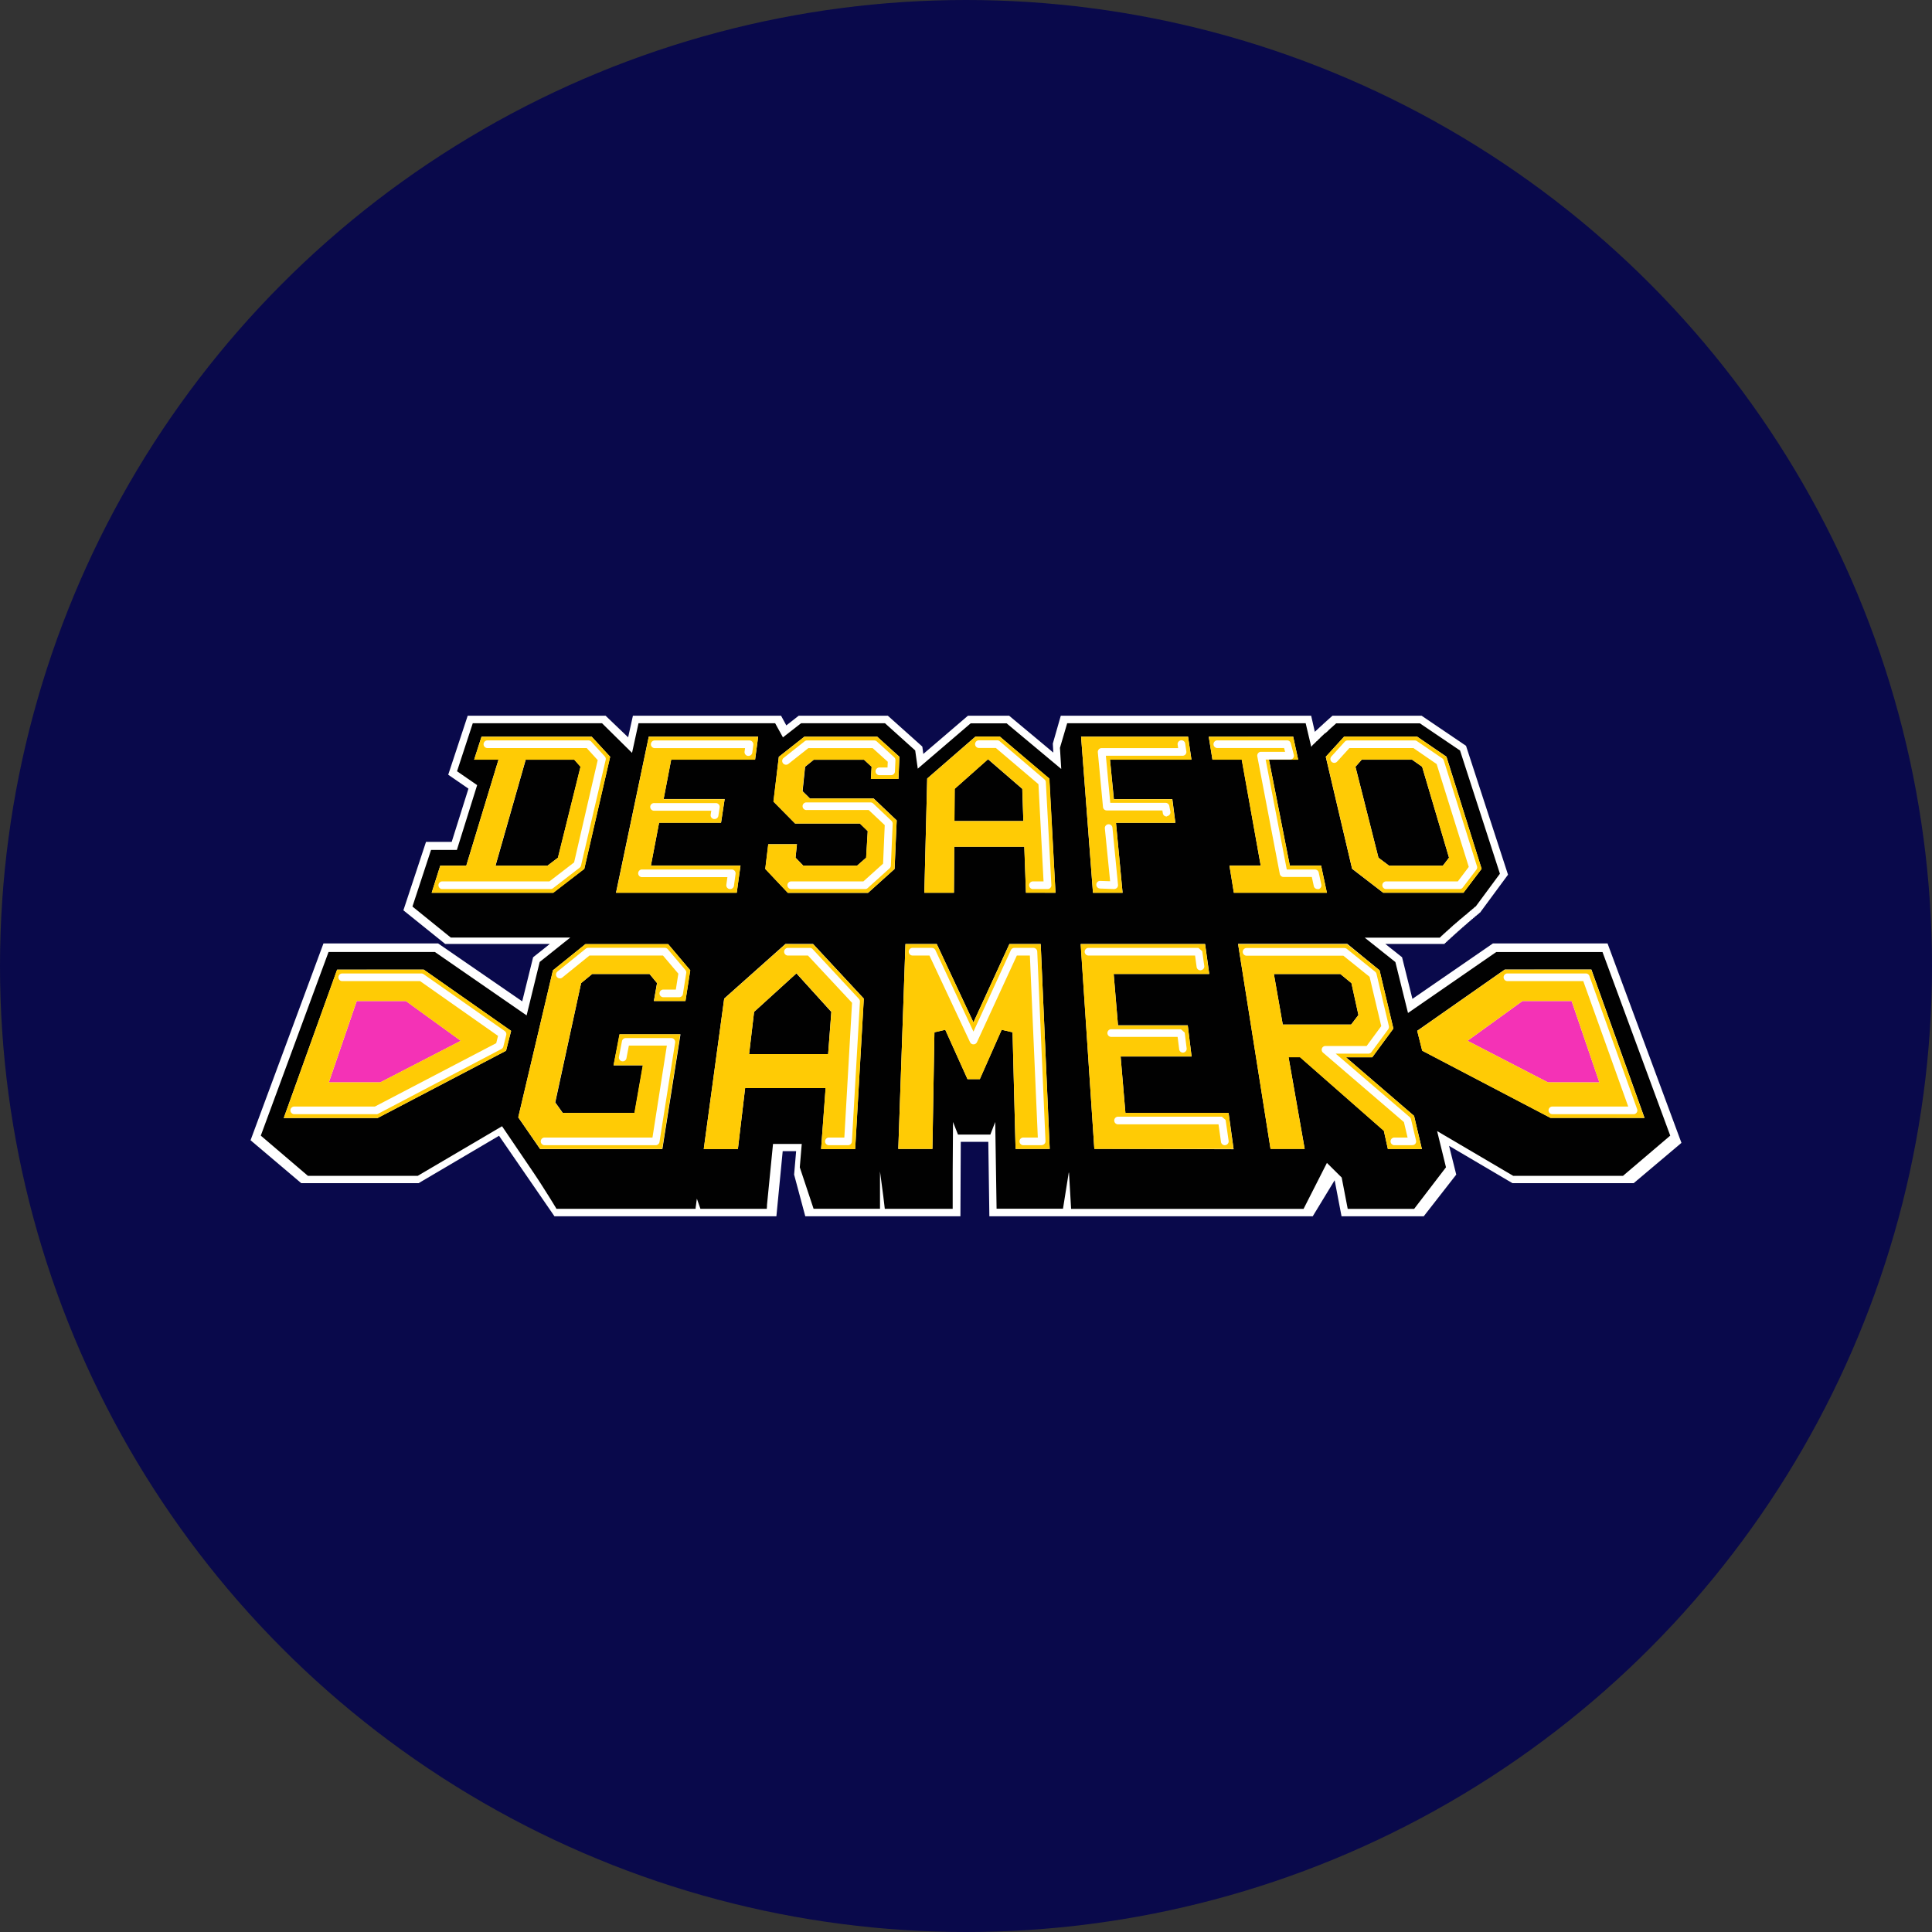 <svg xmlns="http://www.w3.org/2000/svg" viewBox="0 0 640 640"><rect x="0" y="0" width="640" height="640" fill="#333333" stroke="none"/><defs><style>.cls-1{fill:#09094b;}.cls-2{fill:#fff;}.cls-3{fill:#010101;}.cls-4{fill:#f432b6;}.cls-5{fill:#ffcb05;}</style></defs><g id="Camada_2" data-name="Camada 2"><g id="Camada_1-2" data-name="Camada 1"><circle class="cls-1" cx="320" cy="320" r="320"/><polygon class="cls-2" points="266.76 402.91 318.15 402.91 318.27 378.24 327.39 378.24 327.74 402.91 434.86 402.91 442.12 390.97 444.4 402.91 471.63 402.91 482.4 389.1 480.02 379.57 501.02 391.94 541.18 391.94 557 378.59 532.52 312.53 494.54 312.53 467.88 330.89 464.45 317.1 458.9 312.69 478.51 312.69 478.75 312.34 478.89 312.34 479.12 312 479.27 312 479.5 311.64 479.65 311.64 479.88 311.29 480.03 311.29 480.26 310.95 480.41 310.95 480.65 310.6 480.79 310.6 481.03 310.25 481.18 310.25 481.41 309.9 481.56 309.9 481.8 309.56 481.94 309.56 482.18 309.21 482.33 309.21 482.56 308.87 482.71 308.87 482.95 308.52 483.1 308.52 483.34 308.17 483.49 308.17 483.73 307.83 483.88 307.83 484.12 307.49 484.27 307.49 484.51 307.14 484.66 307.14 484.9 306.8 485.05 306.8 485.29 306.46 485.45 306.46 485.69 306.12 485.84 306.12 486.08 305.77 486.23 305.77 486.48 305.43 486.63 305.43 486.87 305.09 487.03 305.09 487.27 304.74 487.42 304.74 487.67 304.41 487.82 304.41 488.07 304.07 488.23 304.07 488.47 303.73 488.63 303.73 488.87 303.39 489.03 303.39 489.28 303.05 489.44 303.05 489.69 302.72 489.84 302.72 490.09 302.38 490.24 302.38 499.55 289.75 485.64 247.06 470.93 237.09 441.39 237.09 441.14 237.35 441.08 237.35 440.84 237.62 440.78 237.62 440.54 237.89 440.48 237.89 440.24 238.15 440.18 238.15 439.94 238.42 439.88 238.42 439.64 238.69 439.58 238.69 439.33 238.96 439.29 238.96 439.05 239.23 438.99 239.23 438.75 239.5 438.69 239.5 438.45 239.76 438.4 239.76 438.16 240.04 438.11 240.04 437.87 240.31 437.81 240.31 437.57 240.57 437.51 240.57 437.28 240.85 437.22 240.85 436.98 241.11 436.93 241.11 436.7 241.39 436.64 241.39 436.4 241.66 436.34 241.66 436.12 241.92 436.06 241.92 435.82 242.2 435.77 242.2 435.56 242.45 434.34 237.09 351.4 237.09 348.76 246.33 348.93 249.31 334.29 237.09 320.65 237.09 305.85 249.76 305.85 249.55 305.81 249.5 305.81 249.27 305.77 249.22 305.77 248.99 305.73 248.95 305.73 248.71 305.7 248.66 305.71 248.43 305.66 248.38 305.67 248.15 305.62 248.11 305.62 247.87 305.58 247.83 305.59 247.59 305.54 247.56 305.54 247.32 294.11 237.09 264.59 237.09 260.48 240.3 258.74 237.09 209.66 237.09 208.08 244.25 200.61 237.09 154.93 237.09 148.48 256.64 155.18 261.25 149.63 278.89 141.12 278.89 133.63 301.55 147.47 312.69 182.14 312.69 176.6 317.11 172.99 331.71 145.14 312.53 107.15 312.53 83 377.72 99.79 391.94 138.66 391.94 165.31 376.24 183.67 402.91 257.19 402.91 259.28 381.34 263.73 381.34 263.06 389.1 266.76 402.91"/><path class="cls-3" d="M303.17,248.59l-10-9H265.36l-6,4.67-2.58-4.67H211.51l-2.14,9.81-9.93-9.81H156.61l-5.21,15.9,6.66,4.59-6.71,21.47h-8.56l-6.16,18.75,12.7,10.28h39.58l-10.13,8.08-4.33,17.7-1.09-.75-29.31-20.26H108.84L86.39,376.19,102,389.51h36.38l27.93-16.43,9.23,13.61h0l.31.44h0l.3.46h0l.3.45h0l.31.44h0l.3.46h0l.3.45h0l.3.45h0l.3.45h0l.3.46h0l.3.45h0l.29.45h0l.3.46h0l.29.46h0l.29.45h0l.29.46h0l.3.47h0l.28.45h0l.3.46h0l.28.46h0l.3.46h0l.29.46h0l.29.47h0l.29.45h0l.28.47h0l.29.47h0l.29.46h0l.28.47h0l.28.46h0l.29.47h0l.27.47h46.1v-.29l.06-.46.07-.47.06-.47.06-.46.06-.46.07-.47v-.19h.07l1.14,3.27h22v-.29l.05-.46,0-.47,2-20.26h9.52l-.65,7.74,4.57,13.73h22V388.05h0l1.09,8.2.5,4.19h22.49V388.19l.11-16.52,1.65,4.18h10.71l1.62-4.18.45,28.73h22l1.9-11.94h.09l.7,12h77l7.74-15.23,4.89,4.84,2,10.39h22L479,386.68l-2.94-12,25.21,14.83h36.37l15.65-13.32-22.44-60.82H495.65l-29.23,20.19-.37-1.48-3.81-15.38-10.15-8.08H477l.23-.35h.14l.23-.36h.15l.23-.34h.15l.23-.35h.15l.23-.34h.16l.24-.36h.15l.23-.34h.15l.23-.34h.15l.23-.34h.15l.24-.36h.14l.23-.34h.15l.23-.34h.16l.23-.34H482l.24-.35h.15l.24-.34h.15l.24-.34h.15l.24-.34h.15l.24-.35H484l.24-.34h.15l.25-.33h.15l.24-.35h.16l.24-.34h.21l.25-.33H486l.25-.34h.15l.25-.35h.15l.25-.33h.16l.25-.34h.15l.25-.33H488l.25-.35h.15l.25-.33h.16l8.06-10.91-13.21-40.81-13.29-9H442.6l-.25.28h-.05l-.25.26H442l-.25.27h-.06l-.24.27h-.05l-.25.26h-.06l-.23.27h-.06l-.25.28h-.05l-.24.26h-.06L440,242h0l-.23.27h-.06l-.24.27h-.06l-.23.27H439l-.24.27h-.06l-.23.27h-.05l-.24.28h-.06l-.24.26h-.05l-.23.28h-.06l-.24.27h0l-.23.27H437l-.23.28h-.06l-.23.26h0l-.24.28h-.12l-.24.28h0l-.24.27h-.05l-.23.27h-.05l-.23.27H435l-.23.28h0l-.23.28h0l-.17.21-.08-.32-1.77-7.49h-79l-2.4,8.15.43,7-18.1-15.12H321.55L304,254.64v-.18ZM445.27,244h24.15l9.74,6.66L490.8,287.8l-6,7.93h-26.6l-10.3-7.92-8.72-37.11Zm-16.89,0,1.65,7.61h-9.68l6.92,35.1h10.36l1.9,9h-30.8l-1.46-9h10.35l-6.26-35.07h-9.72l-1.23-7.62Zm-34.82,0,1.12,7.61h-27L369,264.72h19.36l1,7.83H369.68l2.19,23.18h-9.81L358.12,244ZM258,250.69l8.47-6.66h24.11l7.37,6.66-.32,7.32h-9.13l.24-4-2.51-2.33H269.56L266.71,254l-.84,8.1,2.46,2.42h21.1l7.62,7.25-.7,16.08-8.79,7.91H261l-7.48-7.92,1-8.18H264l-.46,4.46,2.56,2.64h17.83l3-2.64.53-8.8-2.6-2.52H263.39l-7.15-7.24ZM214.92,244h36.23l-1,7.61H222.34l-2.51,13.08h20.23l-1.2,7.83H218.33l-2.71,14.19H245.3l-1.24,9h-40Zm-31.66,51.73H143l2.85-9h8.62l10.67-35.1h-8.07l2.45-7.61H196l6.11,6.66-8.56,37.11Zm-15.63,52.34-42.52,22.27H94l17.68-49.13h28.69l28.94,20.29Zm59.44-16.49H216.6l1.05-5.93-2.49-3h-19l-3.66,3-8.56,39.54,2.49,3.48h23.79L213,352.91h-9.73l2-10.26h20.15l-6,38H178.93l-7.25-10.51,11.49-48.71,10.75-8.67h27.42l7.3,8.67Zm56.21,49H272l1.51-20.15H246.84l-2.4,20.17H233.13l6.77-49.82,20.29-18.08h9.15l16.8,18.08Zm53.14,0-1-38.63-3.61-.84-7.23,16.35H320.5l-7.37-16.35-3.59.84-.67,38.63h-11.3l2.37-67.87h10.37l12.15,25.95,11.92-25.95h10.36l3,67.87Zm3.45-84.87-.55-15.23H316.1L316,295.73h-9.8l.95-37.84,16-13.9h8.05l16.38,13.94,2.07,37.8Zm22.64,84.85L358,312.71h41.21l1.38,9.91H368.92l1.43,17h23.11L394.73,350H371.22l1.59,18.7H407l1.66,12Zm97.23,0-1.32-6-27.78-24.39h-3.8l5.34,30.36h-11.3l-10.75-67.87H446.3L457,321.43l4.58,19.29-7,9.52h-8.7l22.55,19.41,2.6,11Zm53.88-10.27-42.49-22.24-1.65-6.59,29-20.29h28.69l17.6,49.14Z"/><path class="cls-3" d="M174.15,251.67l-10,35.1h17.22l3.47-2.64L192.32,254l-2.06-2.33Z"/><polygon class="cls-3" points="327.28 251.5 316.23 261.31 316.15 271.98 339 271.98 338.63 261.31 327.28 251.5"/><polygon class="cls-3" points="460.13 286.76 477.96 286.76 480.01 284.13 471.1 254 467.77 251.67 451.08 251.67 449.02 254 456.63 284.13 460.13 286.76"/><polygon class="cls-4" points="118.17 331.6 108.94 358.55 125.97 358.55 152.65 344.78 134.45 331.6 118.17 331.6"/><polygon class="cls-3" points="249.8 335.2 248.15 349.18 274.34 349.18 275.38 335.2 263.82 322.44 249.8 335.2"/><polygon class="cls-3" points="450 336.23 447.69 325.68 444.01 322.65 421.98 322.65 424.93 339.39 447.59 339.39 450 336.23"/><polygon class="cls-4" points="504.34 331.6 486.13 344.78 512.78 358.55 529.81 358.55 520.62 331.6 504.34 331.6"/><polygon class="cls-5" points="193.92 312.75 183.17 321.42 171.68 370.11 178.93 380.61 219.35 380.61 225.34 342.62 205.19 342.62 203.23 352.89 212.91 352.89 210.14 368.66 186.36 368.66 183.87 365.17 192.5 325.68 196.17 322.65 215.19 322.65 217.66 325.68 216.63 331.6 227.07 331.6 228.68 321.42 221.34 312.75 193.92 312.75"/><path class="cls-5" d="M260.19,312.75,239.9,330.83l-6.77,49.82h11.31l2.38-20.2h26.65L272,380.67h11.3l2.86-49.82-16.8-18.08Zm14.13,36.43H248.15l1.65-14,14.05-12.76,11.56,12.76Z"/><path class="cls-5" d="M111.66,321.21,94,370.34h31.13l42.52-22.27,1.66-6.59-28.94-20.29Zm14.27,37.34h-17l9.23-26.95h16.25l18.2,13.18Z"/><polygon class="cls-5" points="284.83 272.81 287.43 275.33 286.9 284.13 283.91 286.76 266.08 286.76 263.52 284.13 263.98 279.67 254.47 279.67 253.48 287.85 260.95 295.77 287.55 295.77 296.33 287.85 297.03 271.77 289.38 264.52 268.27 264.52 265.81 262.1 266.65 254 269.54 251.67 286.22 251.67 288.73 254 288.49 258.05 297.62 258.05 297.93 250.72 290.57 244.03 266.46 244.03 257.99 250.72 256.19 265.52 263.39 272.81 284.83 272.81"/><path class="cls-5" d="M331.2,244h-8.05l-16,13.9-.95,37.84H316l.11-15.23H339.3l.55,15.23h9.8l-2-37.84Zm-15,28,.08-10.68,11.05-9.81,11.34,9.81L339,272Z"/><path class="cls-5" d="M202.14,250.72,196,244.05H159.51l-2.45,7.62h8.07l-10.67,35.1h-8.62l-2.85,9h40.3l10.28-7.92ZM184.8,284.13l-3.47,2.64H164.11l10-35.1h16.11l2.06,2.33Z"/><polygon class="cls-5" points="245.3 286.76 215.62 286.76 218.33 272.58 238.84 272.58 240.04 264.75 219.83 264.75 222.34 251.67 250.11 251.67 251.16 244.03 214.92 244.03 204.09 295.77 244.06 295.77 245.3 286.76"/><polygon class="cls-5" points="334.38 312.75 322.46 338.7 310.31 312.75 299.94 312.75 297.57 380.61 308.88 380.61 309.54 341.98 313.13 341.15 320.5 357.5 324.58 357.5 331.82 341.15 335.42 341.98 336.42 380.61 347.72 380.61 344.75 312.75 334.38 312.75"/><polygon class="cls-5" points="372.81 368.66 371.22 349.96 394.73 349.96 393.46 339.69 370.35 339.69 368.92 322.65 400.56 322.65 399.18 312.75 357.97 312.75 362.51 380.61 408.62 380.61 406.96 368.66 372.81 368.66"/><polygon class="cls-5" points="371.87 295.77 369.68 272.58 389.34 272.58 388.32 264.75 368.95 264.75 367.72 251.67 394.68 251.67 393.56 244.03 358.12 244.03 362.06 295.77 371.87 295.77"/><path class="cls-5" d="M498.46,321.21l-29,20.29,1.65,6.57,42.49,22.26h31.13l-17.6-49.14Zm14.32,37.33-26.64-13.77,18.21-13.18h16.28l9.18,27Z"/><path class="cls-5" d="M445.87,350.25h8.7l7-9.51L457,321.43l-10.75-8.67H410.13l10.75,67.86h11.31l-5.34-30.37h3.8l27.78,24.4,1.32,6H471l-2.57-11ZM424.93,339.4,422,322.66h22l3.67,3L450,336.23l-2.41,3.17Z"/><polygon class="cls-5" points="411.32 251.67 417.63 286.76 407.27 286.76 408.73 295.77 439.58 295.77 437.63 286.76 427.26 286.76 420.35 251.67 430.04 251.67 428.38 244.03 400.41 244.03 401.64 251.67 411.32 251.67"/><path class="cls-5" d="M458.21,295.73h26.6l6-7.92L479.13,250.7,469.39,244H445.27l-6.08,6.66,8.72,37.11Zm-7.13-44.1h16.69L471.1,254,480,284.09l-2,2.68H460.13l-3.5-2.64L449,254Z"/><path class="cls-2" d="M217.22,379.36H180.29a1.27,1.27,0,0,1,0-2.53h35.85l4.76-30.46H208.32l-.8,4.19a1.26,1.26,0,0,1-2.48-.48l1-5.2a1.27,1.27,0,0,1,1.24-1h15.11a1.27,1.27,0,0,1,1.26,1.25,1.49,1.49,0,0,1,0,.21l-5.18,32.94A1.27,1.27,0,0,1,217.22,379.36Z"/><path class="cls-2" d="M224.91,330.34h-5.28a1.27,1.27,0,0,1,0-2.53h4.25l.83-5.27-5.09-6H195.26l-9,7.29a1.27,1.27,0,0,1-1.58-2l9.37-7.57a1.3,1.3,0,0,1,.8-.28h25.36a1.29,1.29,0,0,1,1,.45l5.83,6.89a1.24,1.24,0,0,1,.29,1l-1.1,6.91A1.25,1.25,0,0,1,224.91,330.34Z"/><path class="cls-2" d="M280.89,379.36H274.7a1.27,1.27,0,1,1,0-2.53h5l2.55-44.64-14.6-15.65h-6.54a1.27,1.27,0,0,1-.22-2.53h7.31a1.25,1.25,0,0,1,1,.4l15.31,16.46a1.28,1.28,0,0,1,.35.95l-2.66,46.37A1.27,1.27,0,0,1,280.89,379.36Z"/><path class="cls-2" d="M124.48,369.08H97.58a1.26,1.26,0,0,1-.22-2.52h26.82l40.2-21,.6-2.41L139.15,325H113.48a1.26,1.26,0,0,1-1.37-1.15,1.27,1.27,0,0,1,1.15-1.37H139.6a1.23,1.23,0,0,1,.72.23l26.88,18.84a1.26,1.26,0,0,1,.49,1.34l-.95,3.8a1.26,1.26,0,0,1-.65.81L125.17,369A1.17,1.17,0,0,1,124.48,369.08Z"/><path class="cls-2" d="M286.58,294.51H262a1.27,1.27,0,0,1,0-2.53h24l6.53-5.88.55-12.77-5.31-5H267.24a1.26,1.26,0,1,1-.22-2.52h21.35a1.29,1.29,0,0,1,.87.34l6.08,5.77a1.28,1.28,0,0,1,.39.95l-.6,13.88a1.22,1.22,0,0,1-.41.88l-7.28,6.57A1.21,1.21,0,0,1,286.58,294.51Z"/><path class="cls-2" d="M295.2,256.78h-4a1.27,1.27,0,0,1,0-2.53H294l.08-1.91-5-4.51H267.77l-6.61,5.23a1.26,1.26,0,0,1-1.56-2h0l6.95-5.5a1.26,1.26,0,0,1,.78-.28h22.26a1.35,1.35,0,0,1,.86.33l5.76,5.24a1.37,1.37,0,0,1,.42.95l-.17,3.73A1.26,1.26,0,0,1,295.2,256.78Z"/><path class="cls-2" d="M347,294.51h-4.7a1.27,1.27,0,1,1,0-2.53h3.39L344,259.77l-14.12-12h-5.71a1.27,1.27,0,0,1,0-2.53h6.19a1.3,1.3,0,0,1,.81.31L346,258.19a1.29,1.29,0,0,1,.45.89l1.83,34.1a1.26,1.26,0,0,1-1.19,1.33H347Z"/><path class="cls-2" d="M182.4,294.51h-36a1.27,1.27,0,0,1,0-2.53H182l8.18-6.3L198,251.8l-3.65-4h-33a1.27,1.27,0,0,1,0-2.53h33.58a1.27,1.27,0,0,1,.95.42l4.46,4.88a1.3,1.3,0,0,1,.3,1.15l-8.17,35a1.2,1.2,0,0,1-.45.71l-8.88,6.85A1.3,1.3,0,0,1,182.4,294.51Z"/><path class="cls-2" d="M241.87,294.51h-.18a1.26,1.26,0,0,1-1.08-1.42h0l.35-2.53h-28.4a1.27,1.27,0,0,1,0-2.53h29.85a1.28,1.28,0,0,1,1.26,1.28c0,.05,0,.11,0,.16l-.55,4A1.25,1.25,0,0,1,241.87,294.51Z"/><path class="cls-2" d="M236.67,271.31h-.19a1.26,1.26,0,0,1-1.06-1.43h0l.2-1.32H216.78a1.27,1.27,0,1,1,0-2.53H237.1a1.25,1.25,0,0,1,1,.45,1.22,1.22,0,0,1,.29,1l-.42,2.78A1.26,1.26,0,0,1,236.67,271.31Z"/><path class="cls-2" d="M247.91,250.4h-.18a1.27,1.27,0,0,1-1.08-1.42l.16-1.16H217a1.27,1.27,0,1,1,0-2.53h31.29a1.28,1.28,0,0,1,1.26,1.28.92.92,0,0,1,0,.16l-.35,2.59A1.26,1.26,0,0,1,247.91,250.4Z"/><path class="cls-2" d="M345.08,379.36h-6.2a1.27,1.27,0,0,1,0-2.53h4.91l-2.63-60.29h-4.32l-13.2,28.68a1.27,1.27,0,0,1-1.16.73h0a1.24,1.24,0,0,1-1.14-.72l-13.45-28.7h-5.52a1.27,1.27,0,0,1-.21-2.53h6.54a1.31,1.31,0,0,1,1.15.73l12.62,27,12.38-26.95A1.25,1.25,0,0,1,336,314h6.34a1.28,1.28,0,0,1,1.26,1.21L346.33,378a1.28,1.28,0,0,1-1.2,1.33h-.05Z"/><path class="cls-2" d="M405.72,379.36a1.26,1.26,0,0,1-1.25-1.1l-.82-5.81H370.49a1.27,1.27,0,1,1,0-2.53h34.26L406,371l1,6.91a1.28,1.28,0,0,1-1.08,1.43Z"/><path class="cls-2" d="M391.86,348.69a1.25,1.25,0,0,1-1.24-1.11l-.52-4.1H368a1.27,1.27,0,0,1,0-2.53h23.19l1.26,1.11.64,5.22a1.26,1.26,0,0,1-1.1,1.4Z"/><path class="cls-2" d="M397.65,321.43a1.26,1.26,0,0,1-1.25-1.09l-.52-3.8H360.67a1.27,1.27,0,0,1-.22-2.53H397l1.25,1.09.68,4.85a1.26,1.26,0,0,1-1.07,1.43h0Z"/><path class="cls-2" d="M369.09,294.51h0l-4.69-.17a1.27,1.27,0,0,1-.12-2.53h.2l3.26.11L366,274.45a1.26,1.26,0,0,1,2.51-.28v0l1.84,18.92a1.26,1.26,0,0,1-1.11,1.39Z"/><path class="cls-2" d="M386.47,270.47a1.26,1.26,0,0,1-1.25-1l-.17-1H366.63a1.25,1.25,0,0,1-1.25-1.14l-1.71-18.13a1.28,1.28,0,0,1,1.16-1.38h25.45l-.17-1.14a1.26,1.26,0,0,1,2.5-.36l.38,2.59a1.25,1.25,0,0,1-1.24,1.44H366.33l1.46,15.6H386.1a1.27,1.27,0,0,1,1.24,1l.36,1.9a1.26,1.26,0,0,1-1,1.48h0A.85.85,0,0,1,386.47,270.47Z"/><path class="cls-2" d="M541.16,369.08H514.24a1.26,1.26,0,0,1,0-2.52h25.13L524.48,325H499.25a1.27,1.27,0,0,1,0-2.53h26.12a1.27,1.27,0,0,1,1.15.86l15.8,44.08a1.28,1.28,0,0,1-.78,1.62,1.41,1.41,0,0,1-.41.07Z"/><path class="cls-2" d="M467.85,379.36H461.8a1.27,1.27,0,0,1,0-2.53h4.48l-1.21-5.12-26.79-23a1.26,1.26,0,0,1-.16-1.77,1.25,1.25,0,0,1,1-.44h13.59l4.85-6.59-3.87-16.33-8.7-7H413.09a1.27,1.27,0,1,1-.21-2.53h32.49a1.29,1.29,0,0,1,.79.28l9.38,7.57a1.27,1.27,0,0,1,.44.69l4.1,17.31a1.31,1.31,0,0,1-.21,1.05l-5.56,7.56a1.25,1.25,0,0,1-1,.52H442.46L467,370.07a1.35,1.35,0,0,1,.41.66l1.67,7.07a1.25,1.25,0,0,1-.93,1.52,1,1,0,0,1-.29,0Z"/><path class="cls-2" d="M436.44,294.51a1.25,1.25,0,0,1-1.23-1l-.65-3h-9.37a1.27,1.27,0,0,1-1.24-1l-7.46-39a1.29,1.29,0,0,1,1.06-1.46h8.16l-.34-1.26h-22a1.27,1.27,0,1,1,0-2.53h23a1.28,1.28,0,0,1,1.22.95l1,3.81a1.27,1.27,0,0,1-.22,1.1,1.25,1.25,0,0,1-1,.5h-8.11l7,36.42h9.35a1.26,1.26,0,0,1,1.23,1l.86,4a1.27,1.27,0,0,1-.95,1.5A1,1,0,0,1,436.44,294.51Z"/><path class="cls-2" d="M483.56,294.51H459.07a1.27,1.27,0,0,1,0-2.53h23.85l3.63-4.81L475.91,253.1l-7.7-5.29H447l-4.06,4.47a1.27,1.27,0,0,1-1.9-1.7l4.43-4.88a1.29,1.29,0,0,1,1-.42h22.21a1.39,1.39,0,0,1,.71.23l8.39,5.71a1.32,1.32,0,0,1,.49.67l11,35.07a1.21,1.21,0,0,1-.2,1.13L484.56,294A1.26,1.26,0,0,1,483.56,294.51Z"/></g></g></svg>